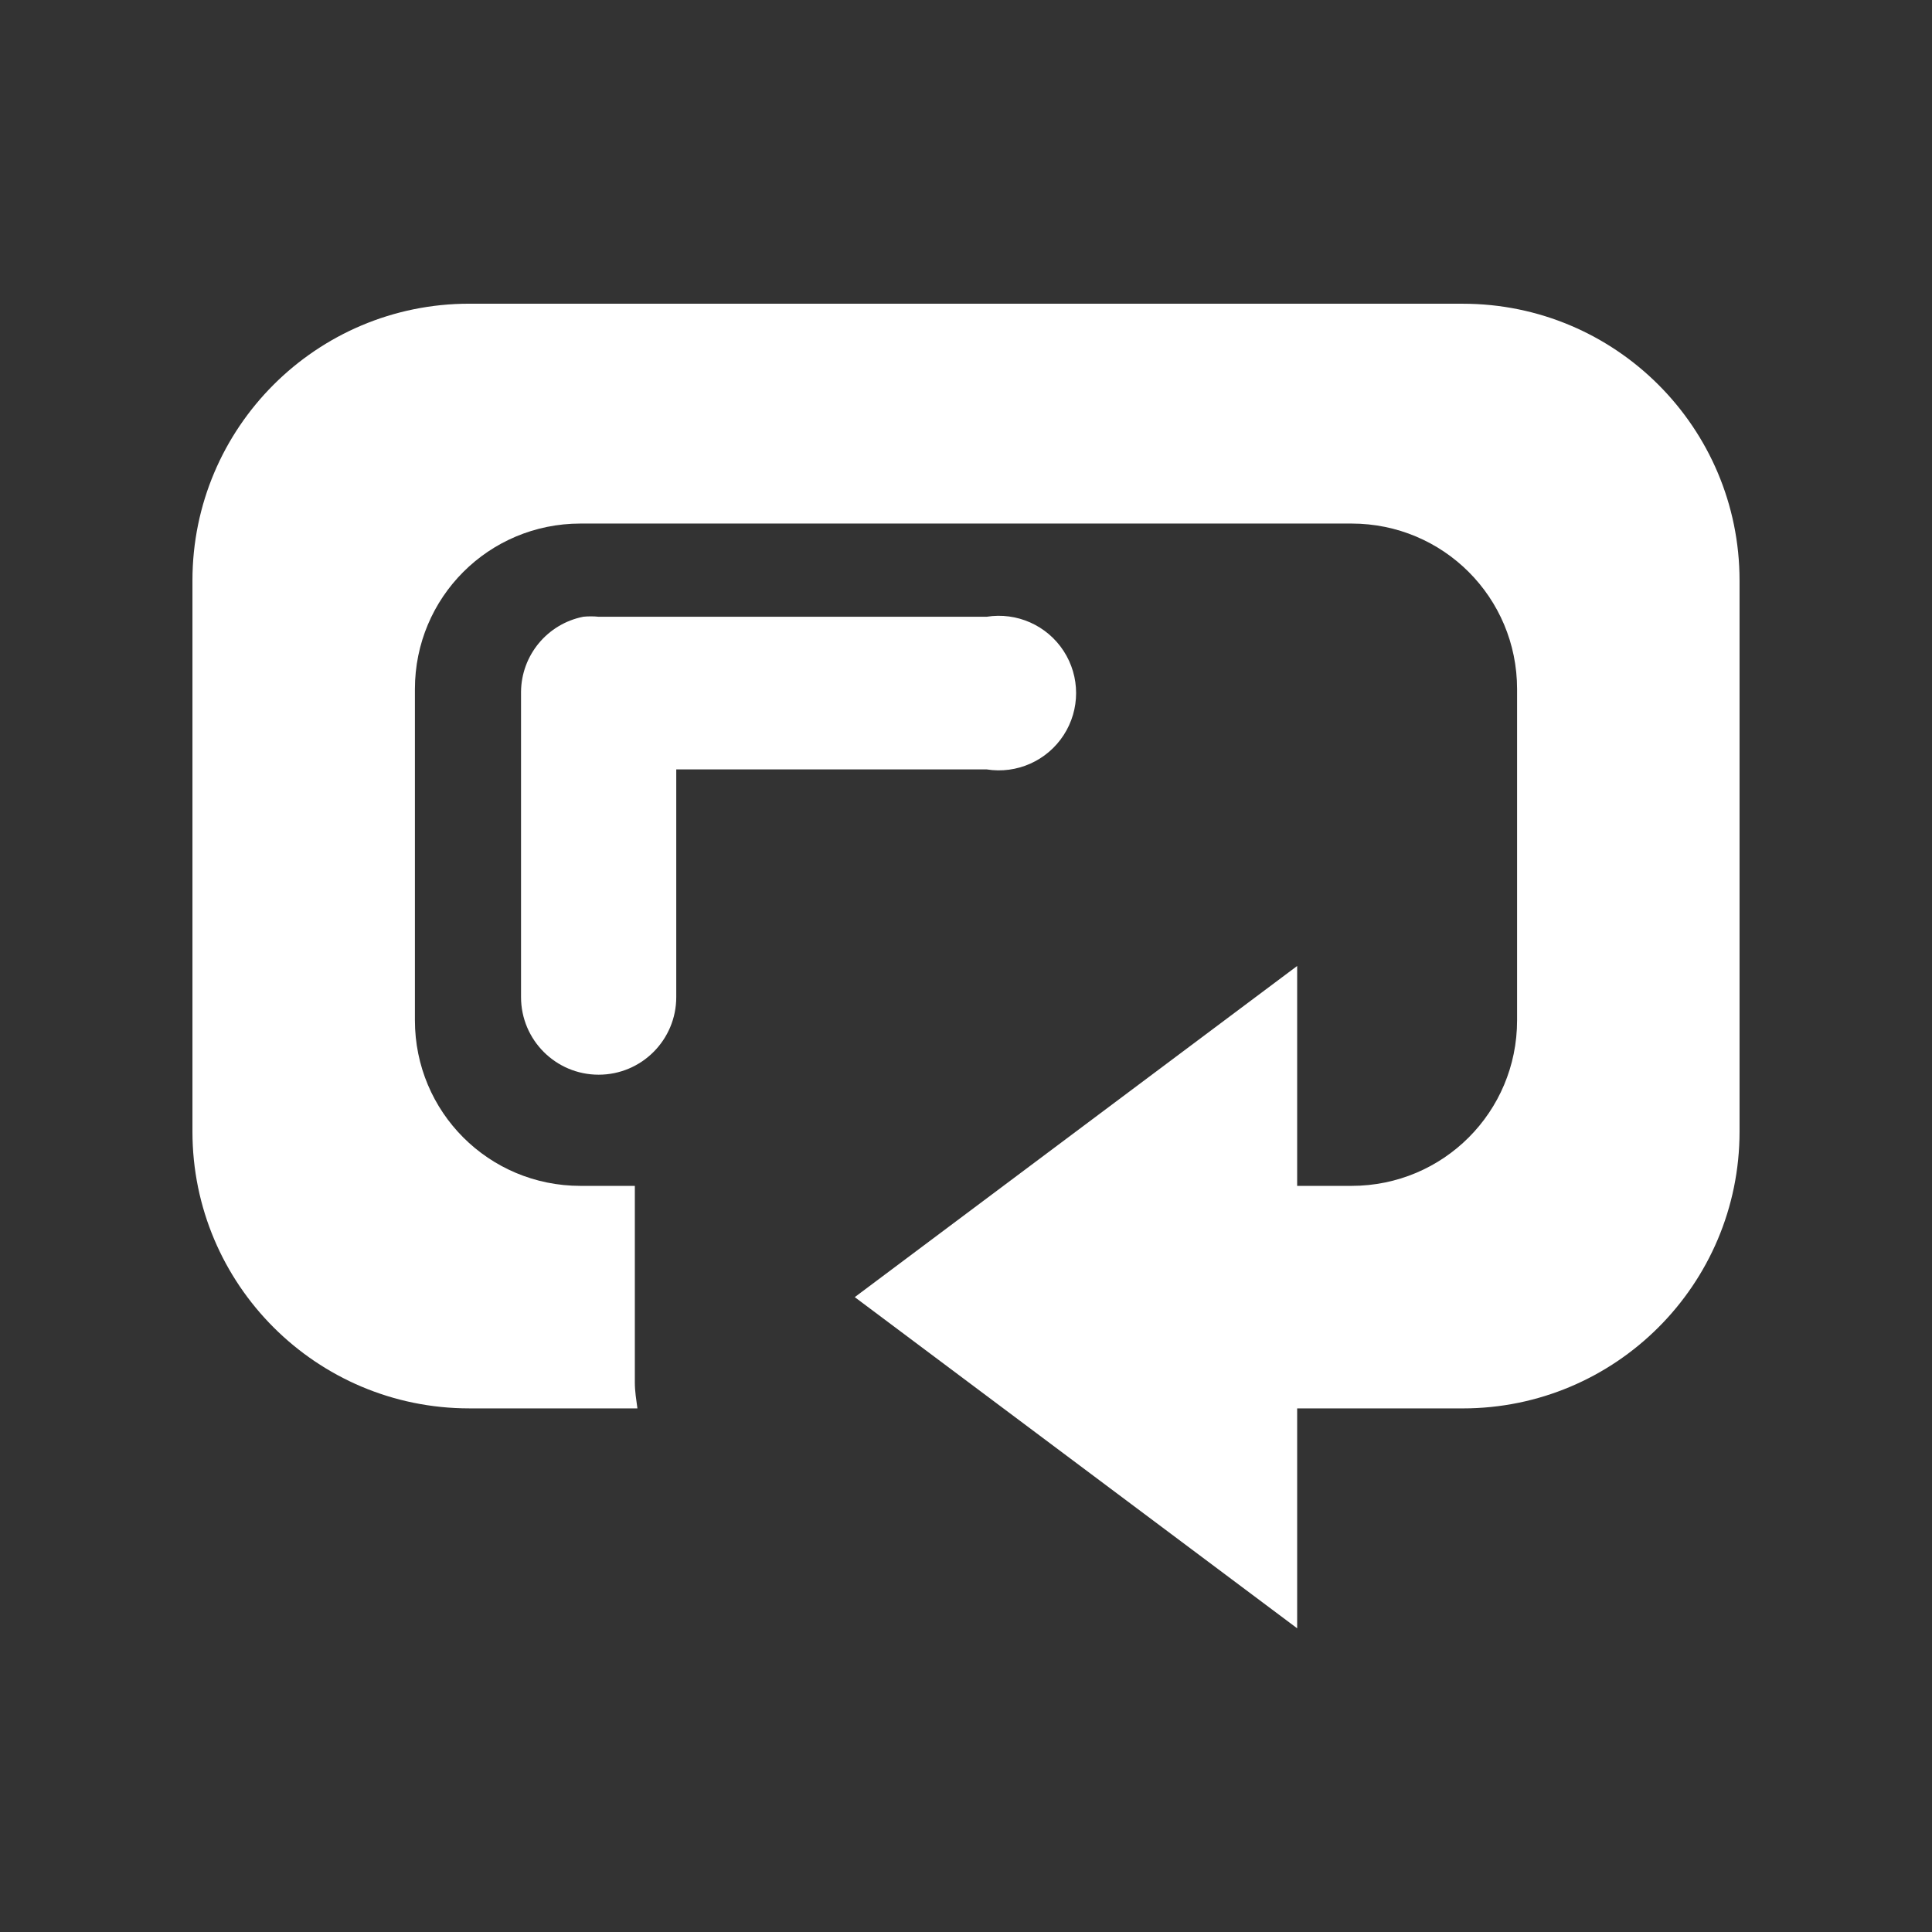 <?xml version="1.0" encoding="UTF-8" standalone="no"?>
<svg
   xmlns:dc="http://purl.org/dc/elements/1.1/"
   xmlns:cc="http://creativecommons.org/ns#"
   xmlns:rdf="http://www.w3.org/1999/02/22-rdf-syntax-ns#"
   xmlns:svg="http://www.w3.org/2000/svg"
   xmlns="http://www.w3.org/2000/svg"
   xmlns:sodipodi="http://sodipodi.sourceforge.net/DTD/sodipodi-0.dtd"
   xmlns:inkscape="http://www.inkscape.org/namespaces/inkscape"
   width="512"
   height="512"
   viewBox="0 0 384 384"
   id="svg2"
   version="1.1"
   inkscape:version="0.48.5 r10040"
   sodipodi:docname="media-repeat-album-amarok.svg">
  <rect x="0" y="0" width="384" height="384" fill="#333333" stroke="none"/>
  <sodipodi:namedview
     pagecolor="#ffffff"
     bordercolor="#ffffff"
     borderopacity="1"
     objecttolerance="10"
     gridtolerance="10"
     guidetolerance="10"
     inkscape:pageopacity="0"
     inkscape:pageshadow="2"
     inkscape:window-width="1306"
     inkscape:window-height="715"
     id="namedview10"
     showgrid="false"
     inkscape:zoom="0.4609375"
     inkscape:cx="-11.932203"
     inkscape:cy="256"
     inkscape:window-x="56"
     inkscape:window-y="28"
     inkscape:window-maximized="1"
     inkscape:current-layer="svg2" />
  <defs
     id="defs12">
    <clipPath
       clipPathUnits="userSpaceOnUse"
       id="clipPath3185">
      <path
         id="path3187"
         d="M 19.5,-2.5e-6 C 8.702,-2.5e-6 5e-7,8.702 5e-7,19.5 L 5e-7,364.5 C 5e-7,375.298 8.702,384 19.5,384 l 345,0 c 10.798,0 19.5,-8.702 19.5,-19.5 L 384,19.5 C 384,8.702 375.298,-2.5e-6 364.5,-2.5e-6 l -345,0 z"
         style="fill:none;fill-opacity:1;stroke:none"
         inkscape:connector-curvature="0" />
    </clipPath>
  </defs>
  <path
     inkscape:connector-curvature="0"
     style="fill:none;fill-opacity:1;stroke:none"
     d="M 19.5,-2.5e-6 C 8.702,-2.5e-6 5e-7,8.702 5e-7,19.5 L 5e-7,364.5 C 5e-7,375.298 8.702,384 19.5,384 l 345,0 c 10.798,0 19.5,-8.702 19.5,-19.5 L 384,19.5 C 384,8.702 375.298,-2.5e-6 364.5,-2.5e-6 l -345,0 z"
     id="rect2986" />
  <g
     style="fill:#000000;opacity:0.0"
     id="g3008"
     clip-path="url(#clipPath3185)">
    <path
       inkscape:connector-curvature="0"
       d="M 93.268,60.362 C 62.884,60.362 38.25,84.996 38.25,115.38 l 388.909,388.909 c 0,-30.385 24.634,-55.018 55.018,-55.018 z"
       id="path3010"
       style="fill:#000000" />
    <path
       inkscape:connector-curvature="0"
       d="m 38.25,115.38 0,109.528 388.909,388.909 0,-109.528 z"
       id="path3012"
       style="fill:#000000" />
    <path
       inkscape:connector-curvature="0"
       d="m 38.25,224.908 c 0,15.192 6.158,28.947 16.115,38.903 L 443.274,652.72 c -9.957,-9.957 -16.115,-23.711 -16.115,-38.903 z"
       id="path3014"
       style="fill:#000000" />
    <path
       inkscape:connector-curvature="0"
       d="m 54.365,263.812 c 9.957,9.957 23.711,16.115 38.903,16.115 L 482.177,668.836 c -15.192,0 -28.947,-6.158 -38.903,-16.115 z"
       id="path3016"
       style="fill:#000000" />
    <path
       inkscape:connector-curvature="0"
       d="m 93.268,279.927 33.423,0 388.909,388.909 -33.423,0 z"
       id="path3018"
       style="fill:#000000" />
    <path
       inkscape:connector-curvature="0"
       d="m 126.692,279.927 c -0.228,-1.702 -0.512,-3.366 -0.512,-5.145 l 388.909,388.909 c 0,1.779 0.284,3.443 0.512,5.145 z"
       id="path3020"
       style="fill:#000000" />
    <path
       inkscape:connector-curvature="0"
       d="m 126.18,274.782 0,-39.08 388.909,388.909 0,39.08 z"
       id="path3022"
       style="fill:#000000" />
    <path
       inkscape:connector-curvature="0"
       d="m 126.18,235.703 -10.801,0 388.909,388.909 10.801,0 z"
       id="path3024"
       style="fill:#000000" />
    <path
       inkscape:connector-curvature="0"
       d="m 115.379,235.703 c -9.116,0 -17.344,-3.67 -23.293,-9.618 L 480.995,614.993 c 5.949,5.949 14.177,9.618 23.293,9.618 z"
       id="path3026"
       style="fill:#000000" />
    <path
       inkscape:connector-curvature="0"
       d="M 92.086,226.084 C 86.137,220.136 82.467,211.908 82.467,202.792 L 471.376,591.7 c 0,9.116 3.67,17.344 9.618,23.293 z"
       id="path3028"
       style="fill:#000000" />
    <path
       inkscape:connector-curvature="0"
       d="m 82.467,202.792 0,-65.819 388.909,388.909 0,65.819 z"
       id="path3030"
       style="fill:#000000" />
    <path
       inkscape:connector-curvature="0"
       d="m 82.467,136.973 c 0,-18.233 14.679,-32.911 32.911,-32.911 l 388.909,388.909 c -18.233,0 -32.911,14.678 -32.911,32.911 z"
       id="path3032"
       style="fill:#000000" />
    <path
       inkscape:connector-curvature="0"
       d="m 115.379,104.062 153.243,0 388.909,388.909 -153.243,0 z"
       id="path3034"
       style="fill:#000000" />
    <path
       inkscape:connector-curvature="0"
       d="m 268.621,104.062 c 9.116,0 17.344,3.67 23.293,9.618 l 388.909,388.909 c -5.949,-5.949 -14.177,-9.618 -23.293,-9.618 z"
       id="path3036"
       style="fill:#000000" />
    <path
       inkscape:connector-curvature="0"
       d="m 291.914,113.68 c 5.949,5.949 9.618,14.177 9.618,23.293 l 388.909,388.909 c 0,-9.116 -3.67,-17.344 -9.618,-23.293 z"
       id="path3038"
       style="fill:#000000" />
    <path
       inkscape:connector-curvature="0"
       d="m 301.533,136.973 0,65.819 388.909,388.909 0,-65.819 z"
       id="path3040"
       style="fill:#000000" />
    <path
       inkscape:connector-curvature="0"
       d="m 301.533,202.792 c 0,18.233 -14.679,32.911 -32.911,32.911 l 388.909,388.909 c 18.233,0 32.911,-14.678 32.911,-32.911 z"
       id="path3042"
       style="fill:#000000" />
    <path
       inkscape:connector-curvature="0"
       d="m 268.621,235.703 -10.801,0 388.909,388.909 10.801,0 z"
       id="path3044"
       style="fill:#000000" />
    <path
       inkscape:connector-curvature="0"
       d="m 257.82,235.703 0,-43.706 388.909,388.909 0,43.706 z"
       id="path3046"
       style="fill:#000000" />
    <path
       inkscape:connector-curvature="0"
       d="m 257.82,191.997 -87.93,65.819 388.909,388.909 87.93,-65.819 z"
       id="path3048"
       style="fill:#000000" />
    <path
       inkscape:connector-curvature="0"
       d="m 169.891,257.816 87.93,65.822 388.909,388.909 -87.93,-65.822 z"
       id="path3050"
       style="fill:#000000" />
    <path
       inkscape:connector-curvature="0"
       d="m 257.82,323.638 0,-43.706 388.909,388.909 0,43.706 z"
       id="path3052"
       style="fill:#000000" />
    <path
       inkscape:connector-curvature="0"
       d="m 257.82,279.932 32.911,0 388.909,388.909 -32.911,0 z"
       id="path3054"
       style="fill:#000000" />
    <path
       inkscape:connector-curvature="0"
       d="m 290.732,279.932 c 30.385,0 55.018,-24.634 55.018,-55.018 L 734.659,613.823 c 0,30.385 -24.634,55.018 -55.018,55.018 z"
       id="path3056"
       style="fill:#000000" />
    <path
       inkscape:connector-curvature="0"
       d="m 345.75,224.914 0,-109.528 388.909,388.909 0,109.528 z"
       id="path3058"
       style="fill:#000000" />
    <path
       inkscape:connector-curvature="0"
       d="m 345.75,115.386 c 0,-15.192 -6.158,-28.947 -16.115,-38.903 L 718.544,465.391 c 9.957,9.957 16.115,23.711 16.115,38.903 z"
       id="path3060"
       style="fill:#000000" />
    <path
       inkscape:connector-curvature="0"
       d="M 329.635,76.483 C 319.678,66.526 305.924,60.368 290.732,60.368 L 679.64,449.276 c 15.192,0 28.947,6.158 38.903,16.115 z"
       id="path3062"
       style="fill:#000000" />
    <path
       inkscape:connector-curvature="0"
       d="m 115.9,122.589 c -7.122,1.429 -12.274,7.648 -12.341,14.914 l 388.909,388.909 c 0.066,-7.266 5.218,-13.485 12.341,-14.914 z"
       id="path3064"
       style="fill:#000000" />
    <path
       inkscape:connector-curvature="0"
       d="m 103.559,137.503 0,60.675 388.909,388.909 0,-60.675 z"
       id="path3066"
       style="fill:#000000" />
    <path
       inkscape:connector-curvature="0"
       d="m 103.559,198.178 c 0,4.261 1.726,8.118 4.517,10.909 l 388.909,388.909 c -2.791,-2.791 -4.517,-6.648 -4.517,-10.909 z"
       id="path3068"
       style="fill:#000000" />
    <path
       inkscape:connector-curvature="0"
       d="m 108.077,209.087 c 2.791,2.791 6.648,4.517 10.909,4.517 l 388.909,388.909 c -4.261,0 -8.117,-1.726 -10.909,-4.517 z"
       id="path3070"
       style="fill:#000000" />
    <path
       inkscape:connector-curvature="0"
       d="m 118.986,213.604 c 8.522,0 15.426,-6.908 15.426,-15.426 l 388.909,388.909 c 0,8.518 -6.904,15.426 -15.426,15.426 z"
       id="path3072"
       style="fill:#000000" />
    <path
       inkscape:connector-curvature="0"
       d="m 134.412,198.178 0,-45.252 388.909,388.909 0,45.252 z"
       id="path3074"
       style="fill:#000000" />
    <path
       inkscape:connector-curvature="0"
       d="m 134.412,152.926 61.703,0 388.909,388.909 -61.703,0 z"
       id="path3076"
       style="fill:#000000" />
    <path
       inkscape:connector-curvature="0"
       d="m 196.114,152.926 c 5.991,0.952 11.983,-1.716 15.29,-6.806 L 600.313,535.029 c -3.307,5.09 -9.299,7.758 -15.29,6.806 z"
       id="path3078"
       style="fill:#000000" />
    <path
       inkscape:connector-curvature="0"
       d="m 211.404,146.12 c 3.307,-5.086 3.307,-11.645 0,-16.734 L 600.313,518.296 c 3.307,5.089 3.307,11.648 0,16.734 z"
       id="path3080"
       style="fill:#000000" />
    <path
       inkscape:connector-curvature="0"
       d="m 211.404,129.387 c -0.592,-0.911 -1.27,-1.745 -2.019,-2.493 L 598.294,515.802 c 0.749,0.749 1.427,1.582 2.019,2.493 z"
       id="path3082"
       style="fill:#000000" />
    <path
       inkscape:connector-curvature="0"
       d="m 209.385,126.893 c -3.433,-3.433 -8.352,-5.089 -13.271,-4.309 l 388.909,388.909 c 4.919,-0.78 9.838,0.875 13.271,4.309 z"
       id="path3084"
       style="fill:#000000" />
    <path
       inkscape:connector-curvature="0"
       d="m 196.114,122.585 -77.135,0 388.909,388.909 77.135,0 z"
       id="path3086"
       style="fill:#000000" />
    <path
       inkscape:connector-curvature="0"
       d="m 118.979,122.585 c -1.028,-0.103 -2.063,-0.103 -3.086,0 l 388.909,388.909 c 1.023,-0.103 2.058,-0.103 3.086,0 z"
       id="path3088"
       style="fill:#000000" />
  </g>
  <path
     d="M 93.268,60.362 C 62.884,60.362 38.25,84.996 38.25,115.38 v 109.528 c 0,30.385 24.634,55.018 55.018,55.018 h 33.423 c -0.228,-1.702 -0.512,-3.366 -0.512,-5.145 v -39.08 h -10.801 c -18.233,0 -32.911,-14.678 -32.911,-32.911 v -65.819 c 0,-18.233 14.679,-32.911 32.911,-32.911 h 153.243 c 18.233,0 32.911,14.678 32.911,32.911 v 65.819 c 0,18.233 -14.679,32.911 -32.911,32.911 h -10.801 v -43.706 l -87.93,65.819 87.93,65.822 v -43.706 h 32.911 c 30.385,0 55.018,-24.634 55.018,-55.018 V 115.386 c 0,-30.385 -24.634,-55.018 -55.018,-55.018 M 115.9,122.589 c -7.122,1.429 -12.274,7.648 -12.341,14.914 v 60.675 c 0,8.522 6.905,15.426 15.426,15.426 8.522,0 15.426,-6.908 15.426,-15.426 v -45.252 h 61.703 c 5.991,0.952 11.983,-1.716 15.29,-6.806 3.307,-5.086 3.307,-11.645 0,-16.734 -3.307,-5.089 -9.298,-7.752 -15.29,-6.802 h -77.135 c -1.028,-0.103 -2.063,-0.103 -3.086,0"
     id="path8"
     inkscape:connector-curvature="0"
     style="fill:#ffffff" />
</svg>
